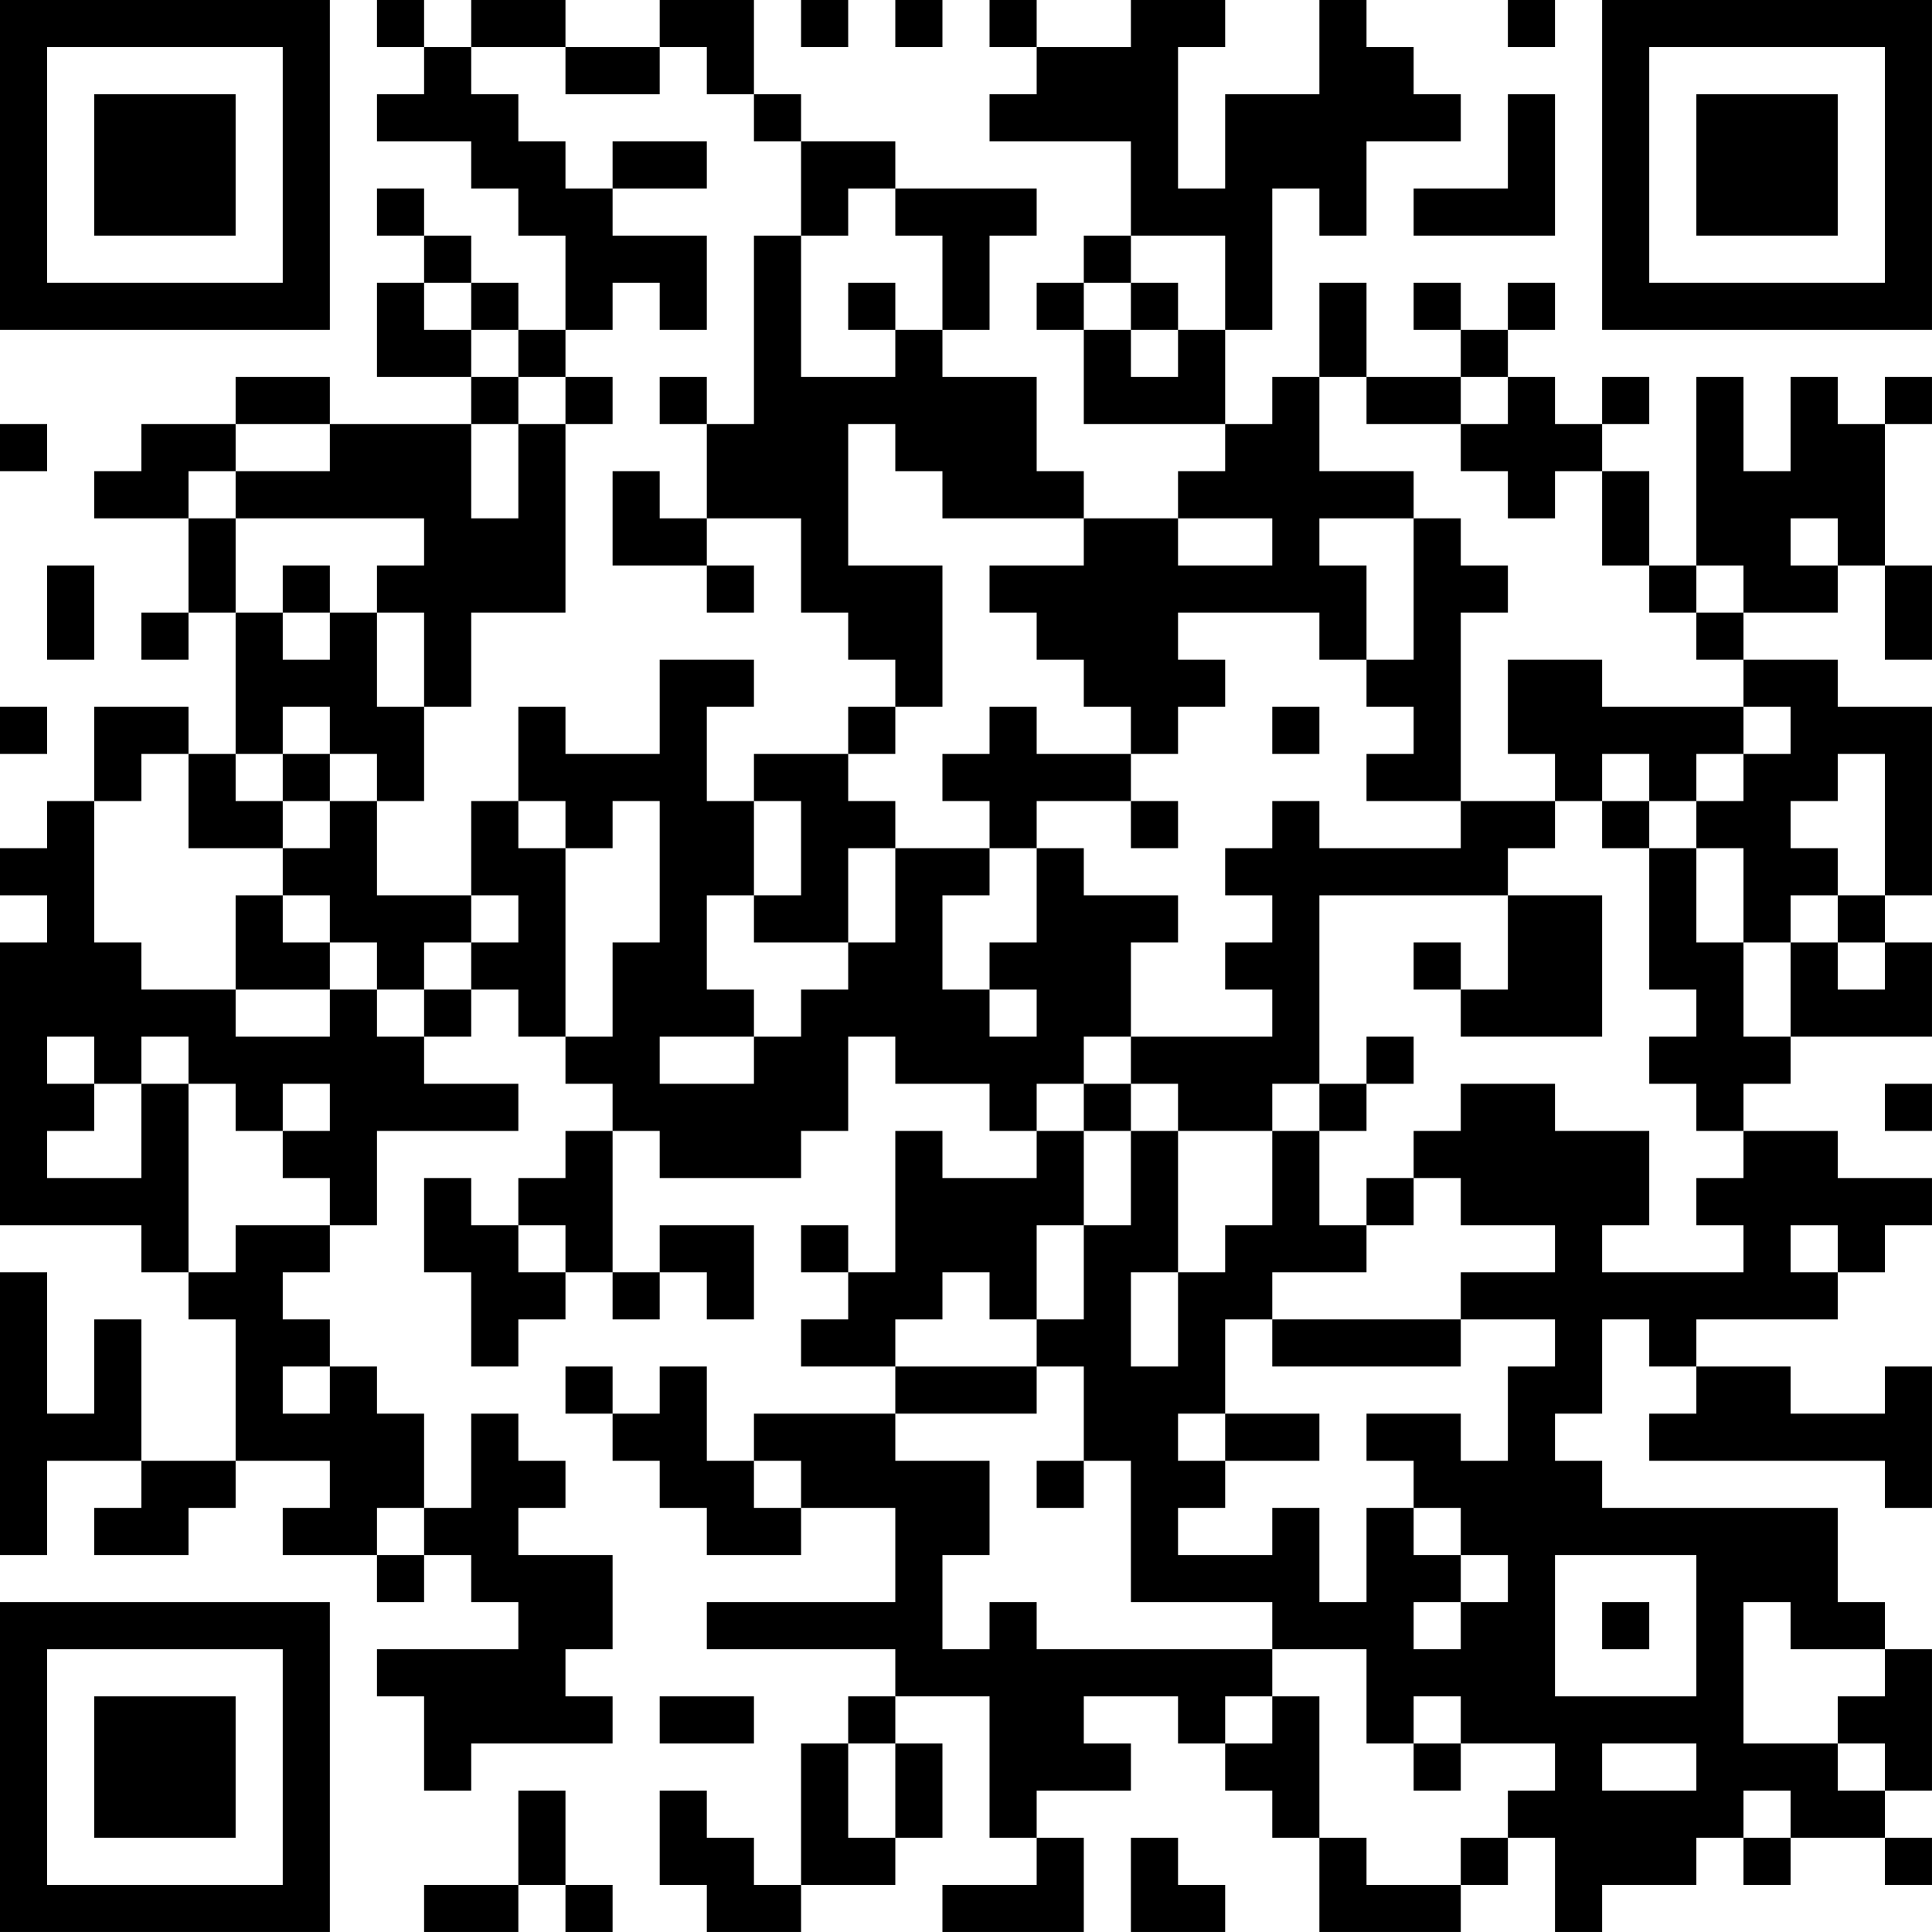 <?xml version="1.0" encoding="UTF-8"?>
<svg xmlns="http://www.w3.org/2000/svg" version="1.1" width="200" height="200" viewBox="0 0 200 200"><rect x="0" y="0" width="200" height="200" fill="#ffffff"/><g transform="scale(4.878)"><g transform="translate(0,0)"><path fill-rule="evenodd" d="M8 0L8 1L9 1L9 2L8 2L8 3L10 3L10 4L11 4L11 5L12 5L12 7L11 7L11 6L10 6L10 5L9 5L9 4L8 4L8 5L9 5L9 6L8 6L8 8L10 8L10 9L7 9L7 8L5 8L5 9L3 9L3 10L2 10L2 11L4 11L4 13L3 13L3 14L4 14L4 13L5 13L5 16L4 16L4 15L2 15L2 17L1 17L1 18L0 18L0 19L1 19L1 20L0 20L0 26L3 26L3 27L4 27L4 28L5 28L5 31L3 31L3 28L2 28L2 30L1 30L1 27L0 27L0 33L1 33L1 31L3 31L3 32L2 32L2 33L4 33L4 32L5 32L5 31L7 31L7 32L6 32L6 33L8 33L8 34L9 34L9 33L10 33L10 34L11 34L11 35L8 35L8 36L9 36L9 38L10 38L10 37L13 37L13 36L12 36L12 35L13 35L13 33L11 33L11 32L12 32L12 31L11 31L11 30L10 30L10 32L9 32L9 30L8 30L8 29L7 29L7 28L6 28L6 27L7 27L7 26L8 26L8 24L11 24L11 23L9 23L9 22L10 22L10 21L11 21L11 22L12 22L12 23L13 23L13 24L12 24L12 25L11 25L11 26L10 26L10 25L9 25L9 27L10 27L10 29L11 29L11 28L12 28L12 27L13 27L13 28L14 28L14 27L15 27L15 28L16 28L16 26L14 26L14 27L13 27L13 24L14 24L14 25L17 25L17 24L18 24L18 22L19 22L19 23L21 23L21 24L22 24L22 25L20 25L20 24L19 24L19 27L18 27L18 26L17 26L17 27L18 27L18 28L17 28L17 29L19 29L19 30L16 30L16 31L15 31L15 29L14 29L14 30L13 30L13 29L12 29L12 30L13 30L13 31L14 31L14 32L15 32L15 33L17 33L17 32L19 32L19 34L15 34L15 35L19 35L19 36L18 36L18 37L17 37L17 40L16 40L16 39L15 39L15 38L14 38L14 40L15 40L15 41L17 41L17 40L19 40L19 39L20 39L20 37L19 37L19 36L21 36L21 39L22 39L22 40L20 40L20 41L23 41L23 39L22 39L22 38L24 38L24 37L23 37L23 36L25 36L25 37L26 37L26 38L27 38L27 39L28 39L28 41L31 41L31 40L32 40L32 39L33 39L33 41L34 41L34 40L36 40L36 39L37 39L37 40L38 40L38 39L40 39L40 40L41 40L41 39L40 39L40 38L41 38L41 35L40 35L40 34L39 34L39 32L34 32L34 31L33 31L33 30L34 30L34 28L35 28L35 29L36 29L36 30L35 30L35 31L40 31L40 32L41 32L41 29L40 29L40 30L38 30L38 29L36 29L36 28L39 28L39 27L40 27L40 26L41 26L41 25L39 25L39 24L37 24L37 23L38 23L38 22L41 22L41 20L40 20L40 19L41 19L41 15L39 15L39 14L37 14L37 13L39 13L39 12L40 12L40 14L41 14L41 12L40 12L40 9L41 9L41 8L40 8L40 9L39 9L39 8L38 8L38 10L37 10L37 8L36 8L36 12L35 12L35 10L34 10L34 9L35 9L35 8L34 8L34 9L33 9L33 8L32 8L32 7L33 7L33 6L32 6L32 7L31 7L31 6L30 6L30 7L31 7L31 8L29 8L29 6L28 6L28 8L27 8L27 9L26 9L26 7L27 7L27 4L28 4L28 5L29 5L29 3L31 3L31 2L30 2L30 1L29 1L29 0L28 0L28 2L26 2L26 4L25 4L25 1L26 1L26 0L24 0L24 1L22 1L22 0L21 0L21 1L22 1L22 2L21 2L21 3L24 3L24 5L23 5L23 6L22 6L22 7L23 7L23 9L26 9L26 10L25 10L25 11L23 11L23 10L22 10L22 8L20 8L20 7L21 7L21 5L22 5L22 4L19 4L19 3L17 3L17 2L16 2L16 0L14 0L14 1L12 1L12 0L10 0L10 1L9 1L9 0ZM17 0L17 1L18 1L18 0ZM19 0L19 1L20 1L20 0ZM32 0L32 1L33 1L33 0ZM10 1L10 2L11 2L11 3L12 3L12 4L13 4L13 5L15 5L15 7L14 7L14 6L13 6L13 7L12 7L12 8L11 8L11 7L10 7L10 6L9 6L9 7L10 7L10 8L11 8L11 9L10 9L10 11L11 11L11 9L12 9L12 13L10 13L10 15L9 15L9 13L8 13L8 12L9 12L9 11L5 11L5 10L7 10L7 9L5 9L5 10L4 10L4 11L5 11L5 13L6 13L6 14L7 14L7 13L8 13L8 15L9 15L9 17L8 17L8 16L7 16L7 15L6 15L6 16L5 16L5 17L6 17L6 18L4 18L4 16L3 16L3 17L2 17L2 20L3 20L3 21L5 21L5 22L7 22L7 21L8 21L8 22L9 22L9 21L10 21L10 20L11 20L11 19L10 19L10 17L11 17L11 18L12 18L12 22L13 22L13 20L14 20L14 17L13 17L13 18L12 18L12 17L11 17L11 15L12 15L12 16L14 16L14 14L16 14L16 15L15 15L15 17L16 17L16 19L15 19L15 21L16 21L16 22L14 22L14 23L16 23L16 22L17 22L17 21L18 21L18 20L19 20L19 18L21 18L21 19L20 19L20 21L21 21L21 22L22 22L22 21L21 21L21 20L22 20L22 18L23 18L23 19L25 19L25 20L24 20L24 22L23 22L23 23L22 23L22 24L23 24L23 26L22 26L22 28L21 28L21 27L20 27L20 28L19 28L19 29L22 29L22 30L19 30L19 31L21 31L21 33L20 33L20 35L21 35L21 34L22 34L22 35L27 35L27 36L26 36L26 37L27 37L27 36L28 36L28 39L29 39L29 40L31 40L31 39L32 39L32 38L33 38L33 37L31 37L31 36L30 36L30 37L29 37L29 35L27 35L27 34L24 34L24 31L23 31L23 29L22 29L22 28L23 28L23 26L24 26L24 24L25 24L25 27L24 27L24 29L25 29L25 27L26 27L26 26L27 26L27 24L28 24L28 26L29 26L29 27L27 27L27 28L26 28L26 30L25 30L25 31L26 31L26 32L25 32L25 33L27 33L27 32L28 32L28 34L29 34L29 32L30 32L30 33L31 33L31 34L30 34L30 35L31 35L31 34L32 34L32 33L31 33L31 32L30 32L30 31L29 31L29 30L31 30L31 31L32 31L32 29L33 29L33 28L31 28L31 27L33 27L33 26L31 26L31 25L30 25L30 24L31 24L31 23L33 23L33 24L35 24L35 26L34 26L34 27L37 27L37 26L36 26L36 25L37 25L37 24L36 24L36 23L35 23L35 22L36 22L36 21L35 21L35 18L36 18L36 20L37 20L37 22L38 22L38 20L39 20L39 21L40 21L40 20L39 20L39 19L40 19L40 16L39 16L39 17L38 17L38 18L39 18L39 19L38 19L38 20L37 20L37 18L36 18L36 17L37 17L37 16L38 16L38 15L37 15L37 14L36 14L36 13L37 13L37 12L36 12L36 13L35 13L35 12L34 12L34 10L33 10L33 11L32 11L32 10L31 10L31 9L32 9L32 8L31 8L31 9L29 9L29 8L28 8L28 10L30 10L30 11L28 11L28 12L29 12L29 14L28 14L28 13L25 13L25 14L26 14L26 15L25 15L25 16L24 16L24 15L23 15L23 14L22 14L22 13L21 13L21 12L23 12L23 11L20 11L20 10L19 10L19 9L18 9L18 12L20 12L20 15L19 15L19 14L18 14L18 13L17 13L17 11L15 11L15 9L16 9L16 5L17 5L17 8L19 8L19 7L20 7L20 5L19 5L19 4L18 4L18 5L17 5L17 3L16 3L16 2L15 2L15 1L14 1L14 2L12 2L12 1ZM32 2L32 4L30 4L30 5L33 5L33 2ZM13 3L13 4L15 4L15 3ZM24 5L24 6L23 6L23 7L24 7L24 8L25 8L25 7L26 7L26 5ZM18 6L18 7L19 7L19 6ZM24 6L24 7L25 7L25 6ZM12 8L12 9L13 9L13 8ZM14 8L14 9L15 9L15 8ZM0 9L0 10L1 10L1 9ZM13 10L13 12L15 12L15 13L16 13L16 12L15 12L15 11L14 11L14 10ZM25 11L25 12L27 12L27 11ZM30 11L30 14L29 14L29 15L30 15L30 16L29 16L29 17L31 17L31 18L28 18L28 17L27 17L27 18L26 18L26 19L27 19L27 20L26 20L26 21L27 21L27 22L24 22L24 23L23 23L23 24L24 24L24 23L25 23L25 24L27 24L27 23L28 23L28 24L29 24L29 23L30 23L30 22L29 22L29 23L28 23L28 19L32 19L32 21L31 21L31 20L30 20L30 21L31 21L31 22L34 22L34 19L32 19L32 18L33 18L33 17L34 17L34 18L35 18L35 17L36 17L36 16L37 16L37 15L34 15L34 14L32 14L32 16L33 16L33 17L31 17L31 13L32 13L32 12L31 12L31 11ZM38 11L38 12L39 12L39 11ZM1 12L1 14L2 14L2 12ZM6 12L6 13L7 13L7 12ZM0 15L0 16L1 16L1 15ZM18 15L18 16L16 16L16 17L17 17L17 19L16 19L16 20L18 20L18 18L19 18L19 17L18 17L18 16L19 16L19 15ZM21 15L21 16L20 16L20 17L21 17L21 18L22 18L22 17L24 17L24 18L25 18L25 17L24 17L24 16L22 16L22 15ZM27 15L27 16L28 16L28 15ZM6 16L6 17L7 17L7 18L6 18L6 19L5 19L5 21L7 21L7 20L8 20L8 21L9 21L9 20L10 20L10 19L8 19L8 17L7 17L7 16ZM34 16L34 17L35 17L35 16ZM6 19L6 20L7 20L7 19ZM1 22L1 23L2 23L2 24L1 24L1 25L3 25L3 23L4 23L4 27L5 27L5 26L7 26L7 25L6 25L6 24L7 24L7 23L6 23L6 24L5 24L5 23L4 23L4 22L3 22L3 23L2 23L2 22ZM40 23L40 24L41 24L41 23ZM29 25L29 26L30 26L30 25ZM11 26L11 27L12 27L12 26ZM38 26L38 27L39 27L39 26ZM27 28L27 29L31 29L31 28ZM6 29L6 30L7 30L7 29ZM26 30L26 31L28 31L28 30ZM16 31L16 32L17 32L17 31ZM22 31L22 32L23 32L23 31ZM8 32L8 33L9 33L9 32ZM33 33L33 36L36 36L36 33ZM34 34L34 35L35 35L35 34ZM37 34L37 37L39 37L39 38L40 38L40 37L39 37L39 36L40 36L40 35L38 35L38 34ZM14 36L14 37L16 37L16 36ZM18 37L18 39L19 39L19 37ZM30 37L30 38L31 38L31 37ZM34 37L34 38L36 38L36 37ZM11 38L11 40L9 40L9 41L11 41L11 40L12 40L12 41L13 41L13 40L12 40L12 38ZM37 38L37 39L38 39L38 38ZM24 39L24 41L26 41L26 40L25 40L25 39ZM0 0L0 7L7 7L7 0ZM1 1L1 6L6 6L6 1ZM2 2L2 5L5 5L5 2ZM34 0L34 7L41 7L41 0ZM35 1L35 6L40 6L40 1ZM36 2L36 5L39 5L39 2ZM0 34L0 41L7 41L7 34ZM1 35L1 40L6 40L6 35ZM2 36L2 39L5 39L5 36Z" fill="#000000"/></g></g></svg>

